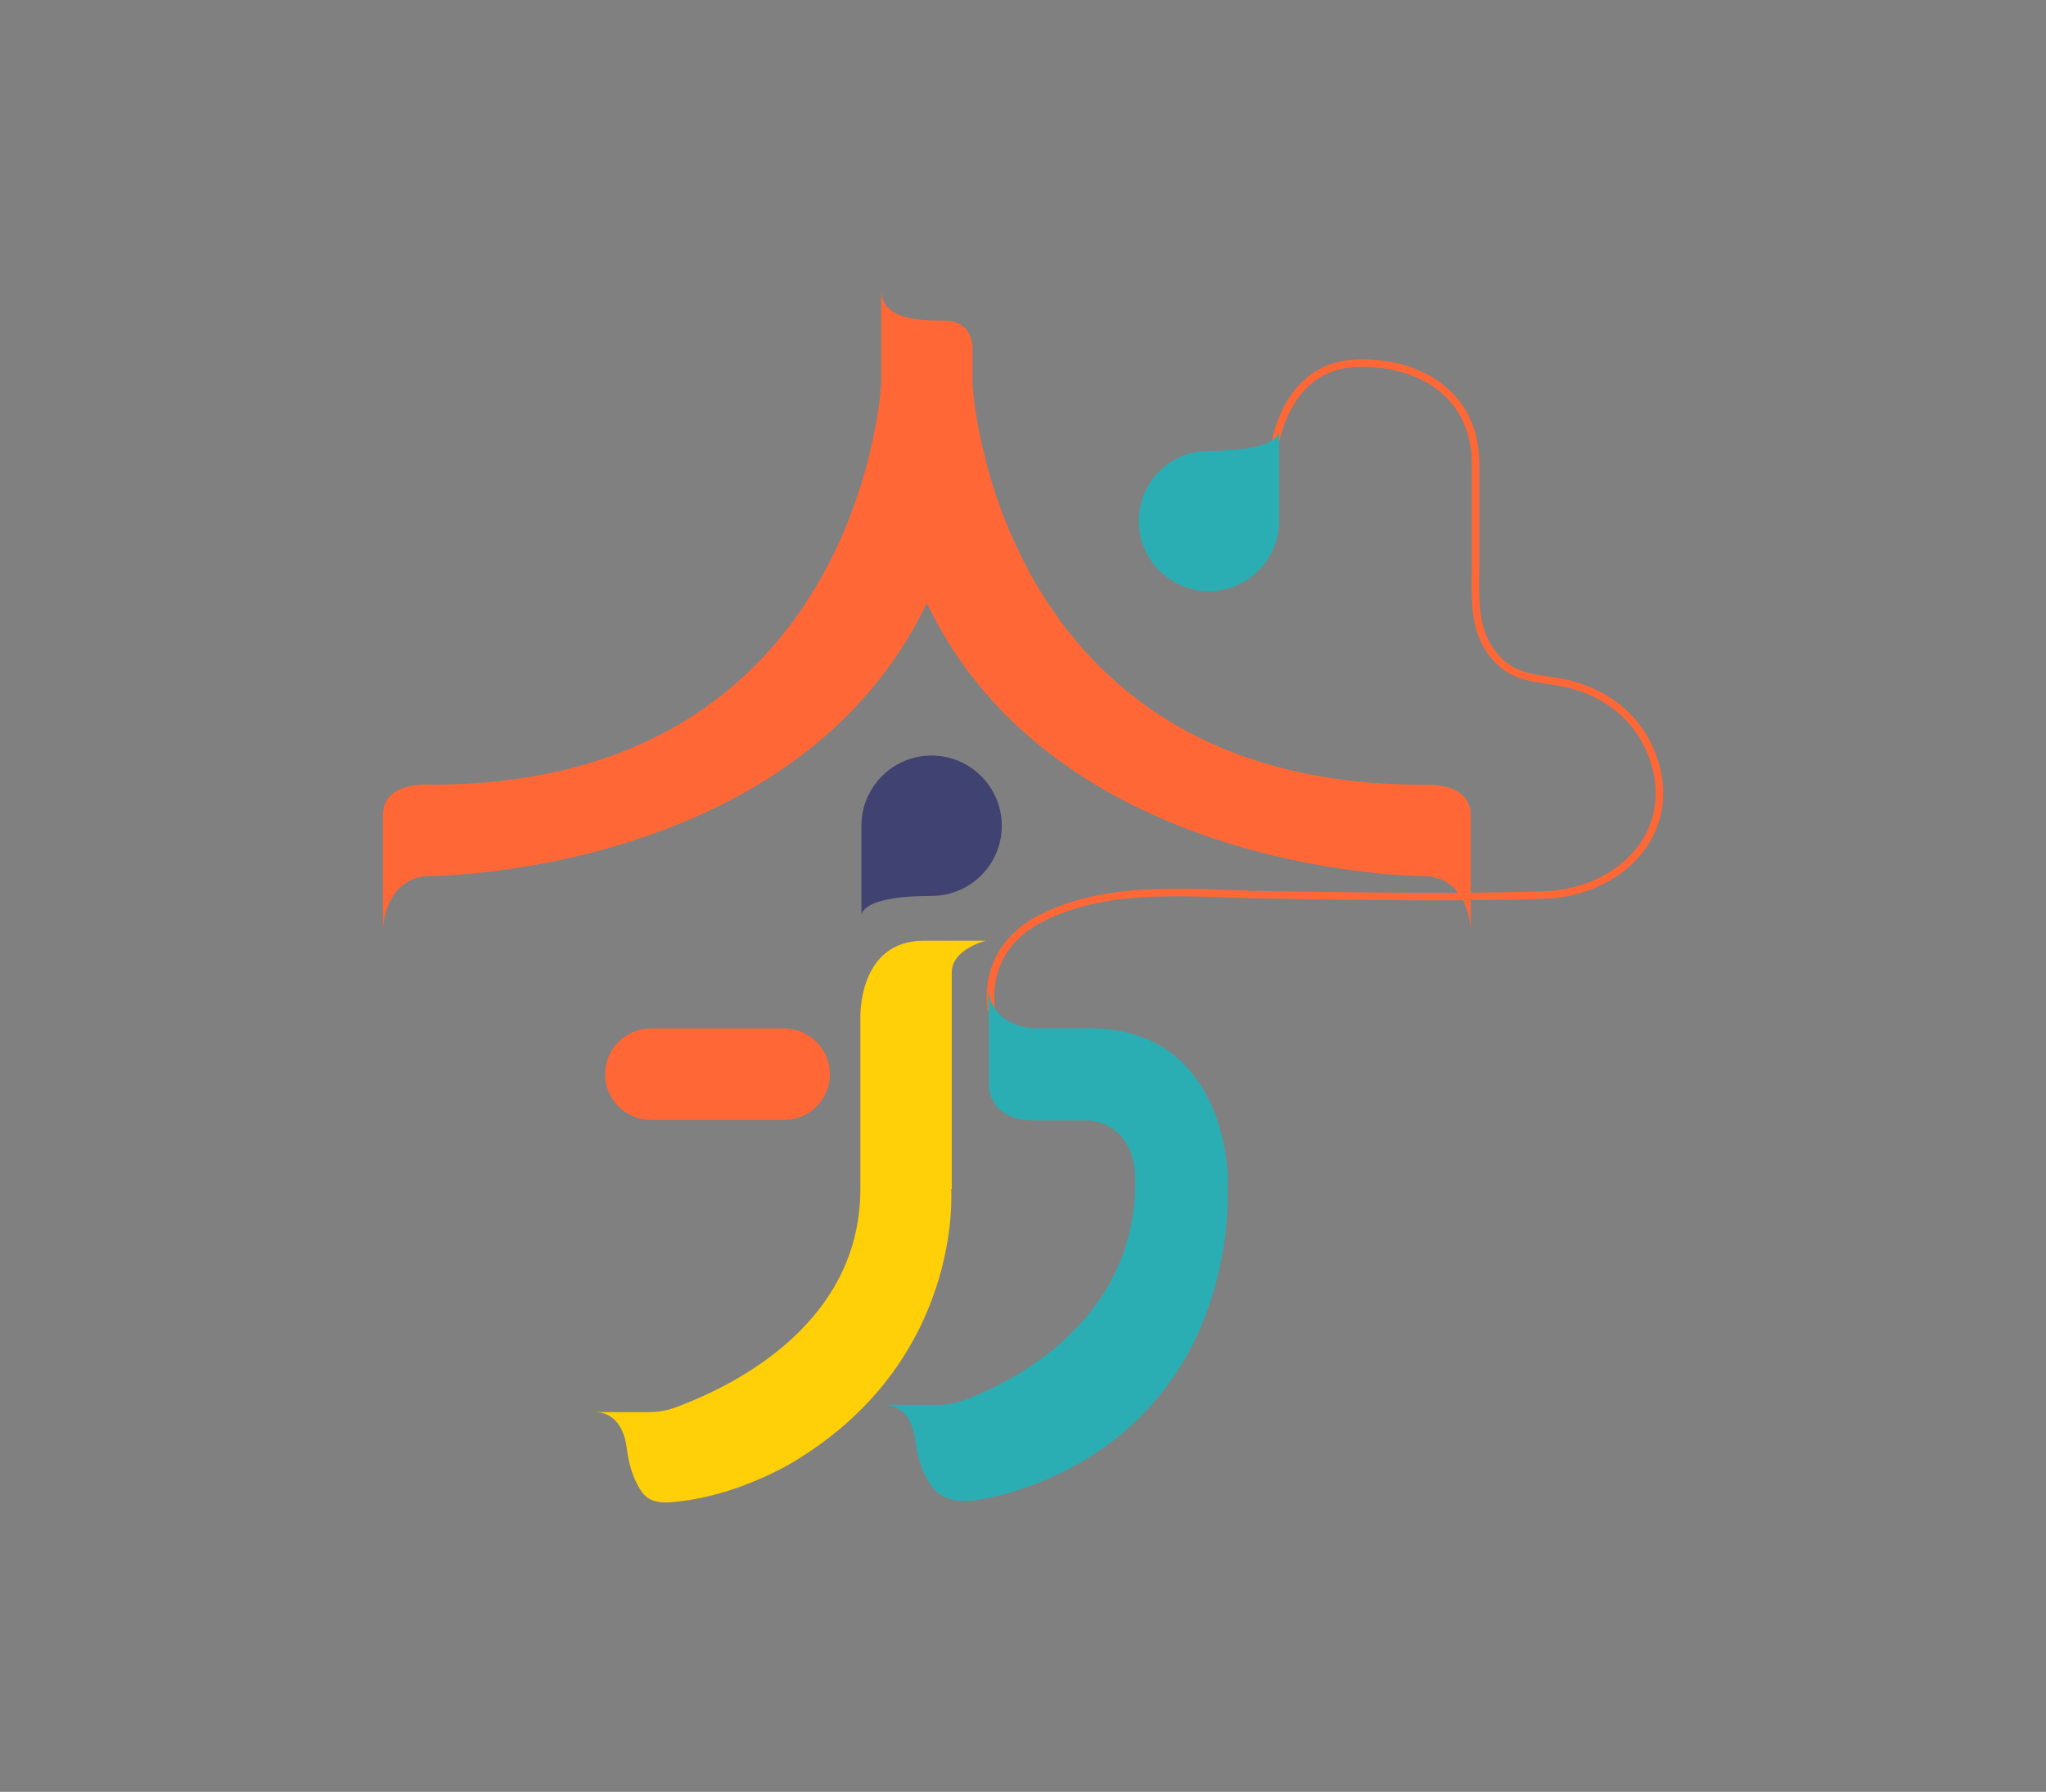 <?xml version="1.0" encoding="UTF-8"?>
<svg id="bottom03" xmlns="http://www.w3.org/2000/svg" viewBox="0 0 137 120">
  <rect x="0" y="0" width="137" height="120" fill="#808080" stroke="none"/>
  <defs>
    <style>
      <!-- .color-4 {
        fill: #ffcf08;
      }

      .cls-2 {
        fill: #ff6836;
      }

      .cls-3 {
        fill: #404272;
      }

      .cls-4 {
        fill: #2aaeb3;
      }

      .cls-5 {
        fill: none;
        stroke: #ffcf08;
        stroke-linecap: round;
        stroke-linejoin: round;
        stroke-width: .5px;
      } -->
      .stroke-width {
        stroke-width: .5px;
      }

      .stroke-linecap{
        stroke-linecap: round;
      }

      .stroke-color-1 {
        stroke: #ff6836;
      }

      .stroke-color-2 {
        stroke: #2aaeb3;
      }

      .stroke-color-3 {
        stroke: #404272;
      }

      .stroke-color-4 {
        stroke: #ffcf08;
      }
    </style>
    <linearGradient id="color-1" gradientTransform="rotate(90)">
      <stop offset="0%" stop-color="#ff6836" />
      <stop offset="100%" stop-color="#ff6836" />
      <stop offset="100%" stop-color="white" />
    </linearGradient>
    <linearGradient id="color-2" gradientTransform="rotate(90)">
      <stop offset="0%" stop-color="#2aaeb3" />
      <stop offset="100%" stop-color="#2aaeb3" />
      <stop offset="100%" stop-color="white" />
    </linearGradient>
    <linearGradient id="color-3" gradientTransform="rotate(90)">
      <stop offset="0%" stop-color="#404272" />
      <stop offset="100%" stop-color="#404272" />
      <stop offset="100%" stop-color="white" />
    </linearGradient>
    <linearGradient id="color-4" gradientTransform="rotate(90)">
      <stop offset="0%" stop-color="#ffcf08" />
      <stop offset="100%" stop-color="#ffcf08" />
      <stop offset="100%" stop-color="white" />
    </linearGradient>      
  </defs>
  <path class="stroke-width stroke-linecap stroke-color-1" d="m85.2,30.86c.34-3.22,1.97-6.37,5.56-6.53,4.22-.18,7.94,2.04,8.04,6.53v7.15c0,2.07-.18,4.18,1.25,5.91,1.33,1.6,2.89,1.45,4.73,1.83,2.4.5,4.55,1.98,5.6,4.24,2.49,5.38-1.68,9.77-6.98,9.95-6.15.2-12.31.07-18.46-.01-5.03-.07-10.69-.8-15.31,1.61-2.35,1.22-3.57,3.37-3.26,6.03" fill="none"/>
  <path class="color-4" d="m80.95,39.59c2.6,0,4.7-2.11,4.7-4.7v-5.98c-.05.34-.56,1.28-4.7,1.28-2.6,0-4.7,2.11-4.7,4.7s2.11,4.7,4.7,4.7h0Z" fill="url(#color-2)"/>
  <path class="color-3" d="m62.38,50.6c-2.6,0-4.7,2.11-4.7,4.7v5.98c.05-.34.56-1.28,4.7-1.28,2.6,0,4.7-2.11,4.7-4.7s-2.11-4.7-4.7-4.7h0Z" fill="url(#color-3)"/>
  <path class="color-1" d="m61.87,63c-4.44,0-4.26,5.14-4.26,5.18v11.44c0,9.52-9.42,13.53-12.33,14.62-.59.22-1.2.33-1.82.33h-3.67c1.65,0,2.07,1.55,2.18,2.43.12.99.39,1.94.9,2.76.65,1.05,1.66.95,3.39.68,3.46-.54,6.57-2.36,6.57-2.36,11.71-6.82,10.86-18.37,10.86-18.45h.04v-14.5c0-1.58,2.29-2.13,2.29-2.13h-4.15Z" fill="url(#color-4)"/>
  <path class="color-4" d="m52.51,68.88h-8.93c-1.69,0-3.06,1.37-3.06,3.06s1.37,3.06,3.06,3.06h8.93c1.69,0,3.06-1.37,3.06-3.06s-1.37-3.06-3.06-3.06Z" fill="url(#color-1)"/>
  <path class="color-2" d="m82.2,79.14h.03s.12-10.28-9.33-10.28h-3.8s-2.94-.14-2.94-2.94l.07,2.94h0v3.95s0,2.23,3.03,2.23h3.47s3.29-.1,3.29,4.1c0,9.51-8.5,13.52-11.41,14.61-.59.22-1.2.33-1.82.33h-3.67c1.65,0,2.07,1.55,2.18,2.43.12.99.39,1.94.9,2.76.65,1.04,1.6,1.44,3.34,1.17,3.46-.54,6.57-2.36,6.57-2.36,11.06-6.21,10.09-18.72,10.07-18.94h0Z" fill="url(#color-2)"/>
  <path class="color-4" d="m95.22,52.55c-28.72,0-30.1-26.79-30.1-26.79v-2.3c.01-.14.12-1.99-1.96-1.99s-4.15-.21-4.15-2.09v6.38h-.01s-1.38,26.78-30.1,26.79c0,0-3.26-.31-3.26,2.05v7.67s.05-3.6,3.25-3.61c0,0,24.45-.05,33.17-18.27,8.72,18.23,33.17,18.28,33.17,18.28,3.2,0,3.25,3.61,3.25,3.61v-7.67c0-2.36-3.26-2.05-3.26-2.05h0Z" fill="url(#color-1)"/>
</svg>